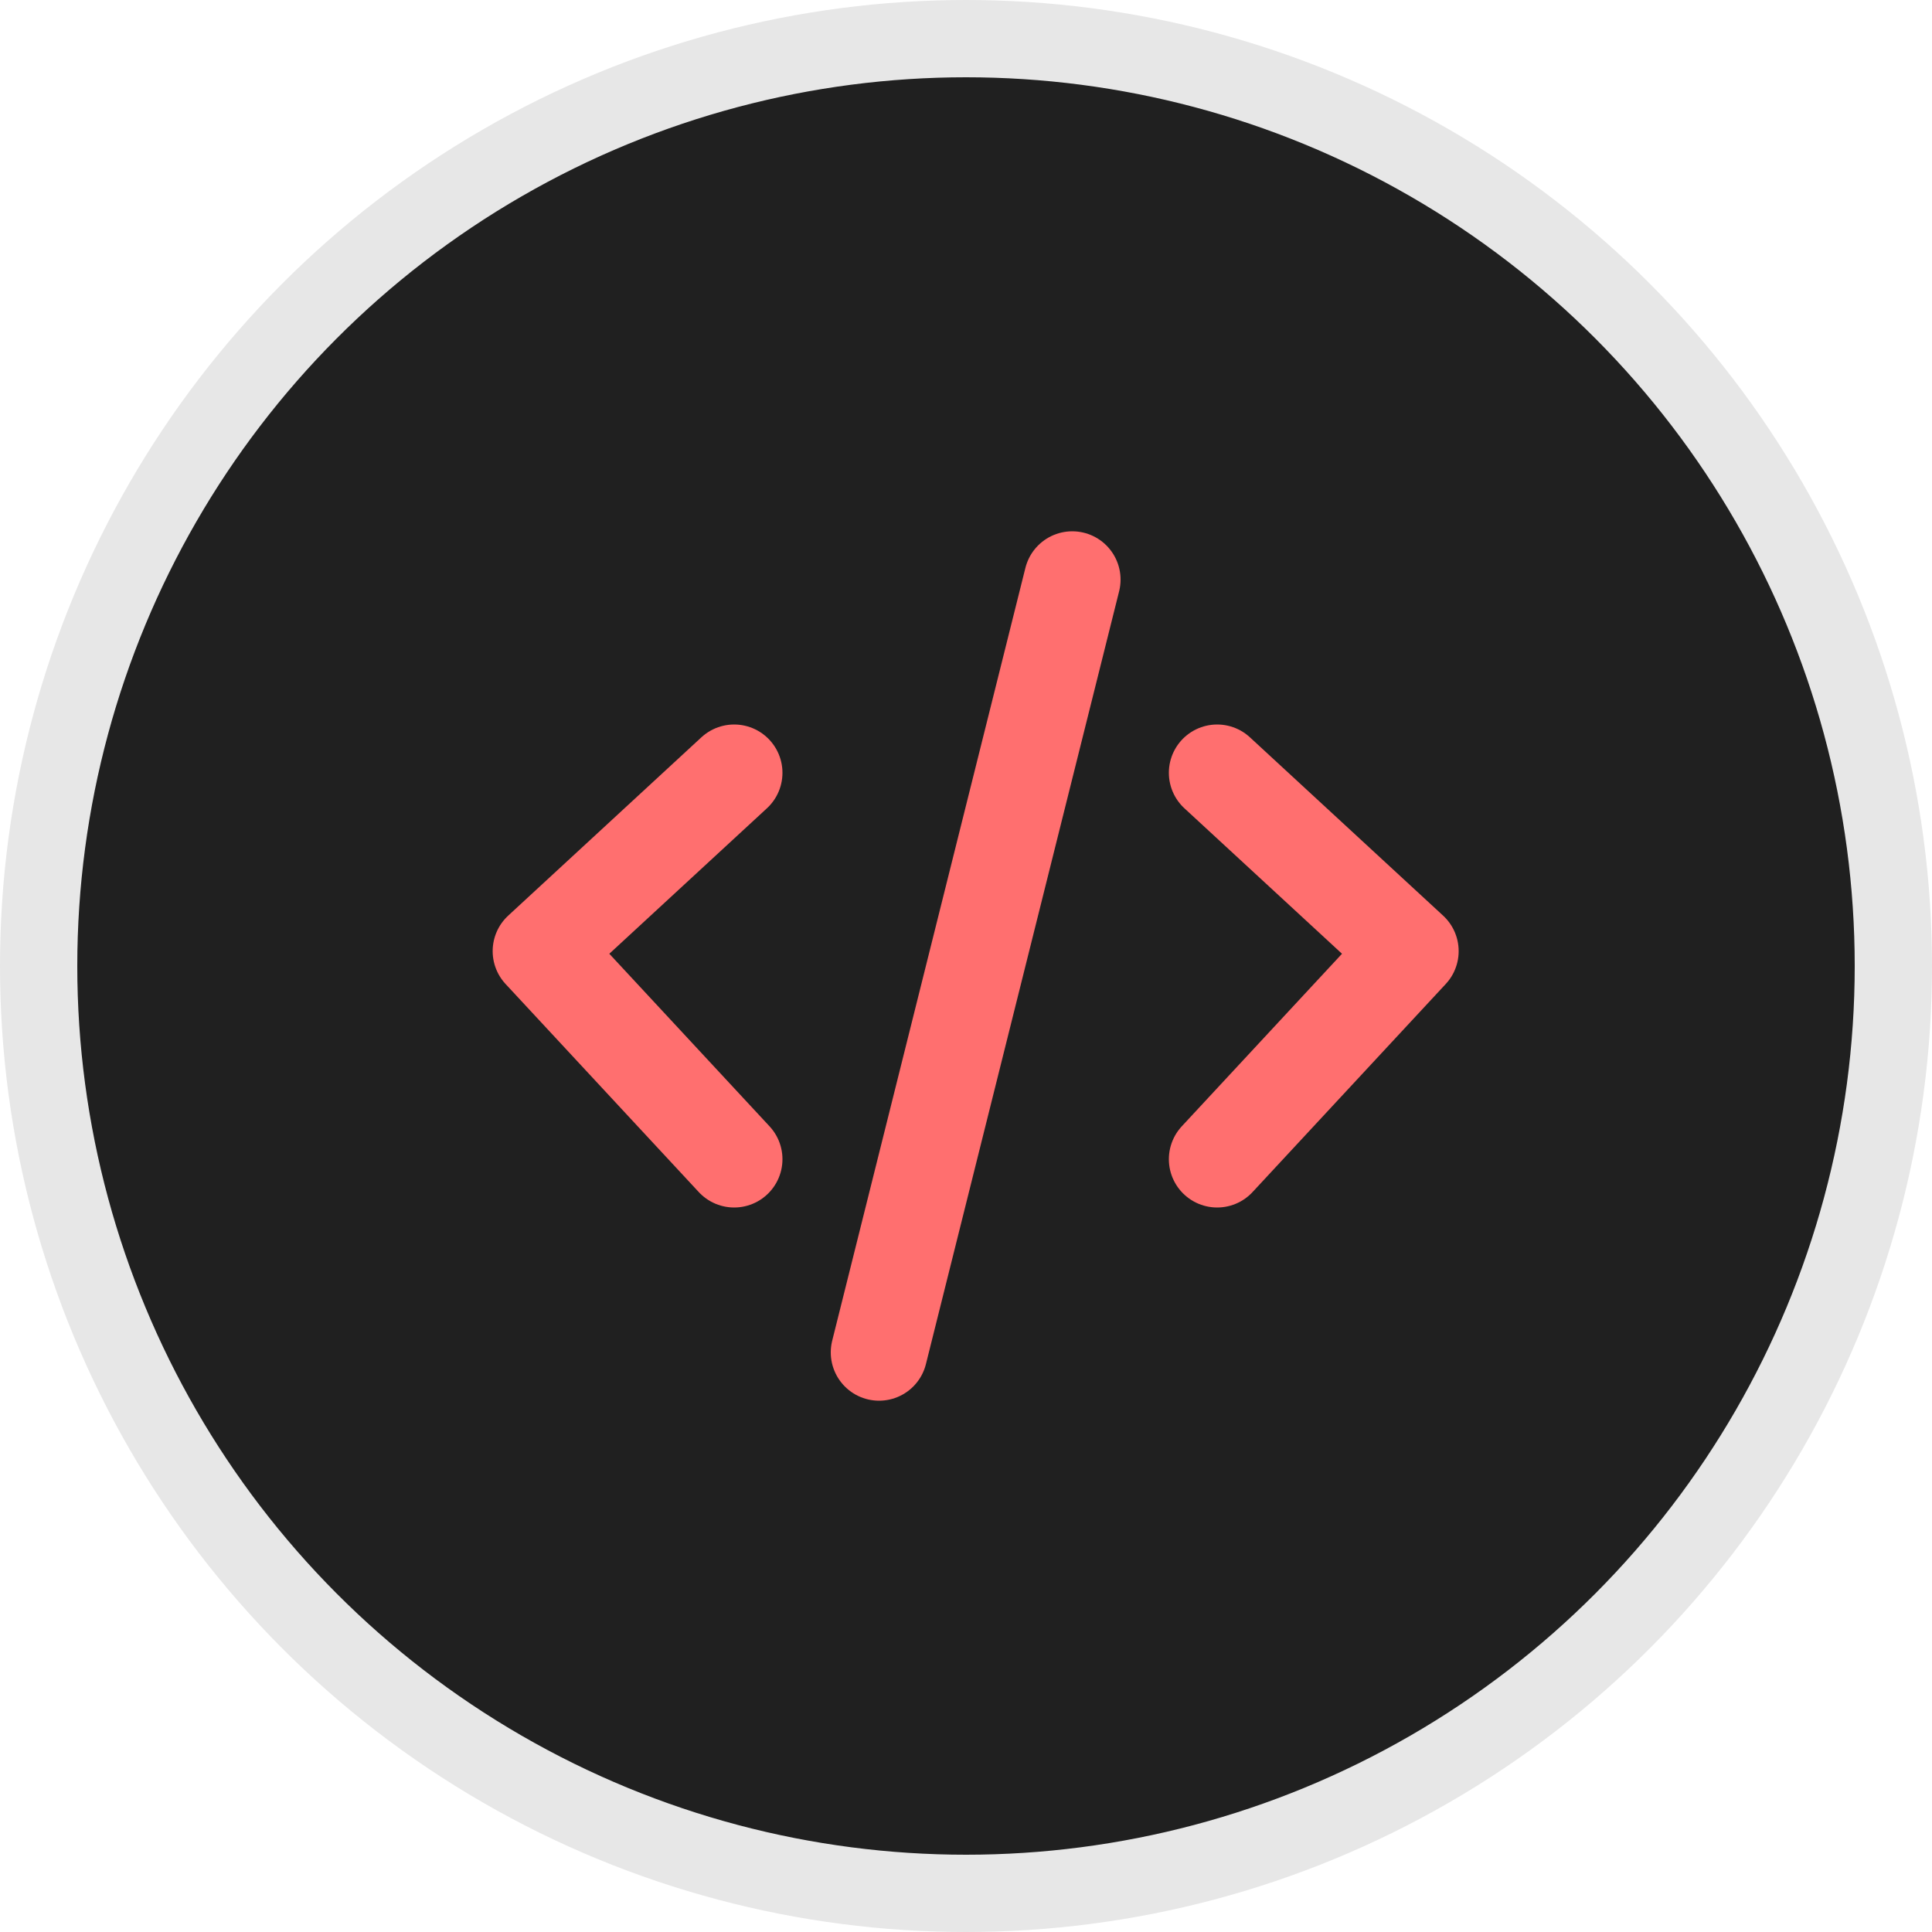 <svg width="50" height="50" viewBox="0 0 50 50" fill="none" xmlns="http://www.w3.org/2000/svg">
<circle cx="25" cy="25" r="24" fill="#202020" stroke="#E7E7E7" stroke-width="2"/>
<path d="M19 20L14 24.615L19 30M31.5 20L36.5 24.615L31.5 30M27.75 15L22.75 35" stroke="#FF6F6F" stroke-width="2.5" stroke-linecap="round" stroke-linejoin="round"/>
</svg>
